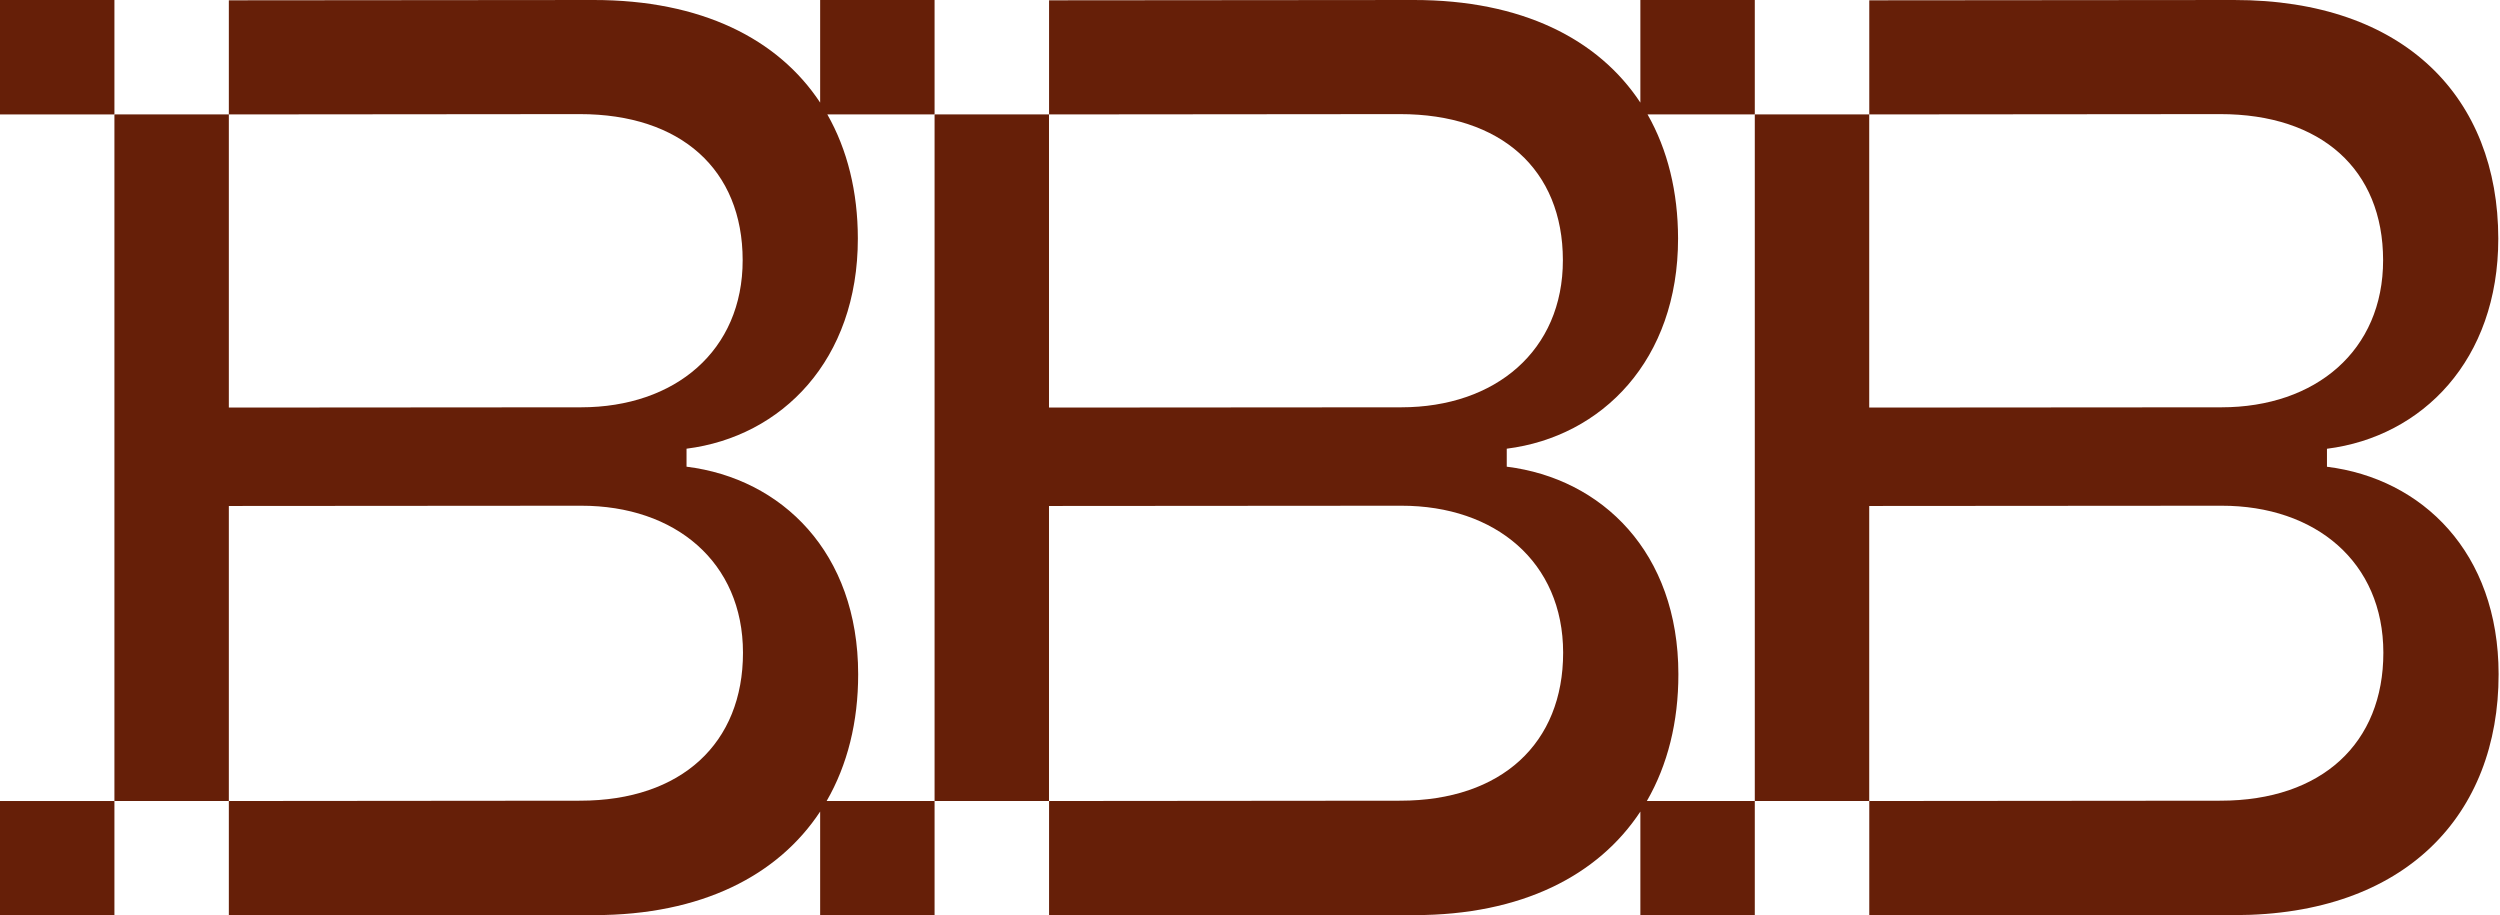 <svg width="1502" height="550" viewBox="0 0 1502 550" fill="none" xmlns="http://www.w3.org/2000/svg">
<path d="M515.586 405.014C515.548 331.91 469.718 287.49 412.468 280.385V269.576C469.68 262.358 515.433 216.372 515.395 143.267C515.357 115.194 509.132 89.986 497.063 68.75H561.493V4.67352e-05H492.747V61.646C467.465 23.337 421.367 -0.038 356.556 4.67352e-05L137.488 0.191V68.75L348.268 68.559C409.146 68.521 446.154 101.941 446.192 156.292C446.23 210.642 405.67 244.674 349.108 244.712L137.488 244.865V68.75H68.743V481.25H137.488V303.99L349.185 303.837C405.747 303.799 446.345 337.715 446.383 392.104C446.421 446.455 409.49 481.021 348.574 481.059L137.488 481.25V550L356.976 549.809C421.482 549.771 467.426 526.014 492.747 487.59V550H561.493V481.25H496.643C509.17 459.556 515.624 433.66 515.586 405.014Z" fill="#661F08"/>
<path d="M68.745 0H0V68.75H68.745V0Z" fill="#661F08"/>
<path d="M68.745 481.25H0V550H68.745V481.25Z" fill="#661F08"/>
<path d="M1008.37 405.014C1008.34 331.91 962.505 287.49 905.256 280.385V269.576C962.467 262.358 1008.22 216.372 1008.18 143.267C1008.14 115.194 1001.92 89.986 989.85 68.75H1054.28V4.67352e-05H985.535V61.646C960.252 23.337 914.154 -0.038 849.343 4.67352e-05L630.275 0.191V68.75L841.055 68.559C901.933 68.521 938.941 101.941 938.979 156.292C939.017 210.642 898.458 244.674 841.896 244.712L630.237 244.865V68.75H561.492V244.903V304.028V481.25H630.237V303.99L841.934 303.837C898.496 303.799 939.094 337.715 939.132 392.104C939.17 446.455 902.239 481.021 841.323 481.059L630.275 481.25V550L849.763 549.809C914.269 549.771 960.214 526.014 985.535 487.59V550H1054.28V481.25H989.43C1001.96 459.556 1008.41 433.66 1008.37 405.014Z" fill="#661F08"/>
<path d="M1398.04 280.424V269.615C1455.25 262.396 1501.01 216.41 1500.97 143.306C1500.89 59.011 1445.17 -0.076 1342.13 7.39816e-05L1123.06 0.191V68.75L1333.84 68.559C1394.72 68.521 1431.73 101.941 1431.77 156.292C1431.81 210.642 1391.25 244.674 1334.68 244.712L1123.03 244.865V68.75H1054.28V244.903V304.028V481.25H1123.03V303.99L1334.72 303.837C1391.28 303.799 1431.88 337.715 1431.92 392.104C1431.96 446.455 1395.03 481.021 1334.11 481.059L1123.06 481.25V550L1342.55 549.809C1445.55 549.733 1501.24 489.271 1501.16 405.014C1501.12 331.91 1455.29 287.528 1398.04 280.424Z" fill="#661F08"/>
</svg>
